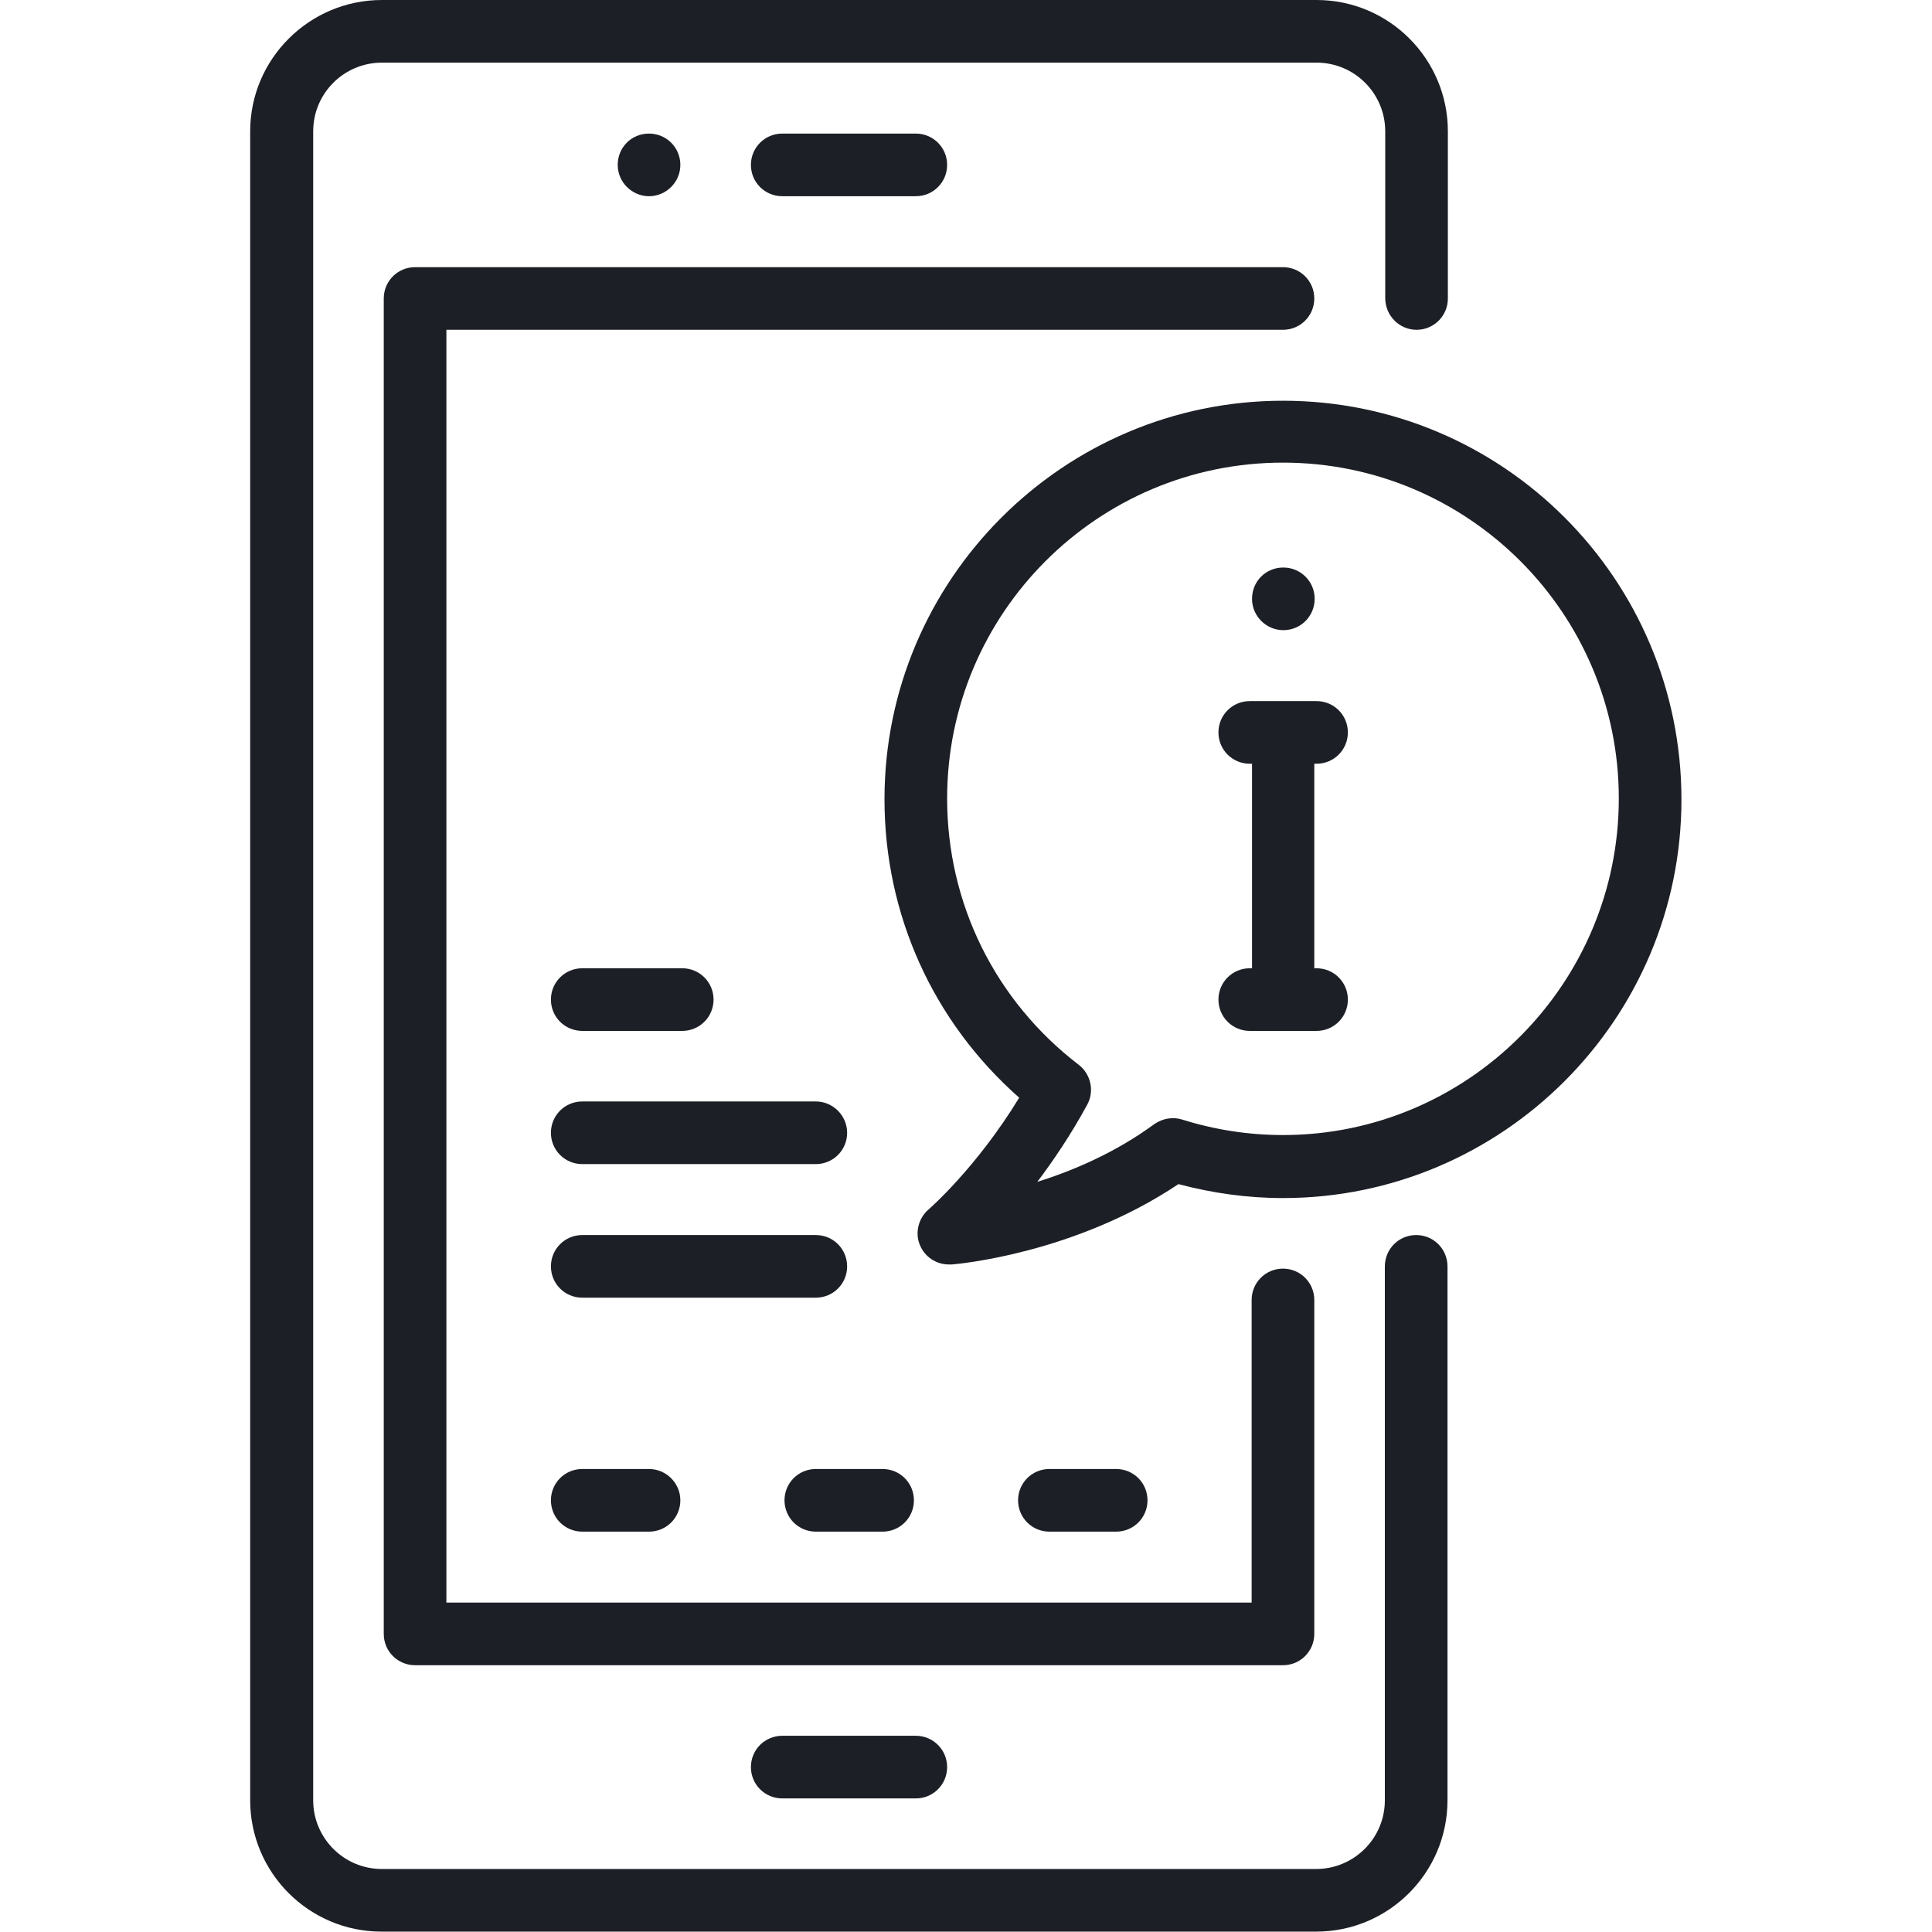 <?xml version="1.0" encoding="utf-8"?>
<!-- Generator: Adobe Illustrator 25.3.1, SVG Export Plug-In . SVG Version: 6.00 Build 0)  -->
<svg version="1.1" id="Layer_1" xmlns="http://www.w3.org/2000/svg" xmlns:xlink="http://www.w3.org/1999/xlink" x="0px" y="0px"
	 viewBox="0 0 512 512" style="enable-background:new 0 0 512 512;" xml:space="preserve">
<style type="text/css">
	.st0{fill:#1D1F26;}
</style>
<g>
	<g>
		<path class="st0" d="M375.4,87.4c4.6,0,8.3-3.7,8.3-8.3V34.8c0-19.2-15.6-34.8-34.8-34.8H101.2C82,0,66.3,15.6,66.3,34.8v442.3
			c0,19.2,15.6,34.8,34.8,34.8h247.7c19.2,0,34.8-15.6,34.8-34.8V335.6c0-4.6-3.7-8.3-8.3-8.3c-4.6,0-8.3,3.7-8.3,8.3v141.5
			c0,10.1-8.2,18.2-18.2,18.2H101.2c-10.1,0-18.2-8.2-18.2-18.2V34.8c0-10.1,8.2-18.2,18.2-18.2h247.7c10.1,0,18.2,8.2,18.2,18.2
			v44.2C367.1,83.6,370.8,87.4,375.4,87.4z"/>
	</g>
</g>
<g>
	<g>
		<path class="st0" d="M242.7,35.4h-35.4c-4.6,0-8.3,3.7-8.3,8.3c0,4.6,3.7,8.3,8.3,8.3h35.4c4.6,0,8.3-3.7,8.3-8.3
			C251,39.1,247.3,35.4,242.7,35.4z"/>
	</g>
</g>
<g>
	<g>
		<path class="st0" d="M172,35.4L172,35.4c-4.7,0-8.3,3.7-8.3,8.3c0,4.6,3.8,8.3,8.3,8.3s8.3-3.7,8.3-8.3
			C180.3,39.1,176.6,35.4,172,35.4z"/>
	</g>
</g>
<g>
	<g>
		<path class="st0" d="M242.7,460h-35.4c-4.6,0-8.3,3.7-8.3,8.3c0,4.6,3.7,8.3,8.3,8.3h35.4c4.6,0,8.3-3.7,8.3-8.3
			C251,463.7,247.3,460,242.7,460z"/>
	</g>
</g>
<g>
	<g>
		<path class="st0" d="M340,336.2c-4.6,0-8.3,3.7-8.3,8.3v80.2H118.3V87.4H340c4.6,0,8.3-3.7,8.3-8.3c0-4.6-3.7-8.3-8.3-8.3H110
			c-4.6,0-8.3,3.7-8.3,8.3v353.9c0,4.6,3.7,8.3,8.3,8.3h230c4.6,0,8.3-3.7,8.3-8.3v-88.5C348.3,339.9,344.6,336.2,340,336.2z"/>
	</g>
</g>
<g>
	<g>
		<path class="st0" d="M340.1,150.4L340.1,150.4c-4.7,0-8.3,3.7-8.3,8.3c0,4.6,3.8,8.3,8.3,8.3c4.6,0,8.3-3.7,8.3-8.3
			C348.4,154.1,344.7,150.4,340.1,150.4z"/>
	</g>
</g>
<g>
	<g>
		<path class="st0" d="M340,106.2c-58.2,0-105.6,47.4-105.6,105.6c0,30.6,12.9,59,35.7,79.1c-11.4,18.7-23.9,29.5-24,29.6
			c-2.7,2.3-3.7,6.2-2.3,9.5c1.3,3.1,4.3,5.1,7.7,5.1c0.2,0,0.4,0,0.7,0c1.4-0.1,32.5-2.8,60.1-21.3c9,2.4,18.3,3.7,27.7,3.7
			c58.2,0,105.6-47.4,105.6-105.6C445.6,153.5,398.3,106.2,340,106.2z M340,300.8c-9.1,0-18.1-1.4-26.7-4.1
			c-2.5-0.8-5.2-0.3-7.4,1.2c-10.2,7.5-21.4,12.3-31,15.3c4.3-5.7,8.9-12.5,13.2-20.4c2-3.6,1-8.1-2.2-10.6
			c-22.2-17-34.9-42.8-34.9-70.6c0-49.1,39.9-89,89-89c49.1,0,89,39.9,89,89S389.1,300.8,340,300.8z"/>
	</g>
</g>
<g>
	<g>
		<path class="st0" d="M348.9,256.6h-0.6v-54.2h0.6c4.6,0,8.3-3.7,8.3-8.3c0-4.6-3.7-8.3-8.3-8.3h-17.7c-4.6,0-8.3,3.7-8.3,8.3
			c0,4.6,3.7,8.3,8.3,8.3h0.6v54.2h-0.6c-4.6,0-8.3,3.7-8.3,8.3c0,4.6,3.7,8.3,8.3,8.3h17.7c4.6,0,8.3-3.7,8.3-8.3
			C357.2,260.3,353.5,256.6,348.9,256.6z"/>
	</g>
</g>
<g>
	<g>
		<path class="st0" d="M216.2,291.9h-61.9c-4.6,0-8.3,3.7-8.3,8.3c0,4.6,3.7,8.3,8.3,8.3h61.9c4.6,0,8.3-3.7,8.3-8.3
			C224.5,295.7,220.8,291.9,216.2,291.9z"/>
	</g>
</g>
<g>
	<g>
		<path class="st0" d="M180.8,256.6h-26.5c-4.6,0-8.3,3.7-8.3,8.3c0,4.6,3.7,8.3,8.3,8.3h26.5c4.6,0,8.3-3.7,8.3-8.3
			C189.1,260.3,185.4,256.6,180.8,256.6z"/>
	</g>
</g>
<g>
	<g>
		<path class="st0" d="M216.2,327.3h-61.9c-4.6,0-8.3,3.7-8.3,8.3c0,4.6,3.7,8.3,8.3,8.3h61.9c4.6,0,8.3-3.7,8.3-8.3
			C224.5,331,220.8,327.3,216.2,327.3z"/>
	</g>
</g>
<g>
	<g>
		<path class="st0" d="M172,389.3h-17.7c-4.6,0-8.3,3.7-8.3,8.3c0,4.6,3.7,8.3,8.3,8.3H172c4.6,0,8.3-3.7,8.3-8.3
			S176.5,389.3,172,389.3z"/>
	</g>
</g>
<g>
	<g>
		<path class="st0" d="M295.8,389.3h-17.7c-4.6,0-8.3,3.7-8.3,8.3c0,4.6,3.7,8.3,8.3,8.3h17.7c4.6,0,8.3-3.7,8.3-8.3
			S300.4,389.3,295.8,389.3z"/>
	</g>
</g>
<g>
	<g>
		<path class="st0" d="M233.9,389.3h-17.7c-4.6,0-8.3,3.7-8.3,8.3c0,4.6,3.7,8.3,8.3,8.3h17.7c4.6,0,8.3-3.7,8.3-8.3
			S238.5,389.3,233.9,389.3z"/>
	</g>
</g>
</svg>
